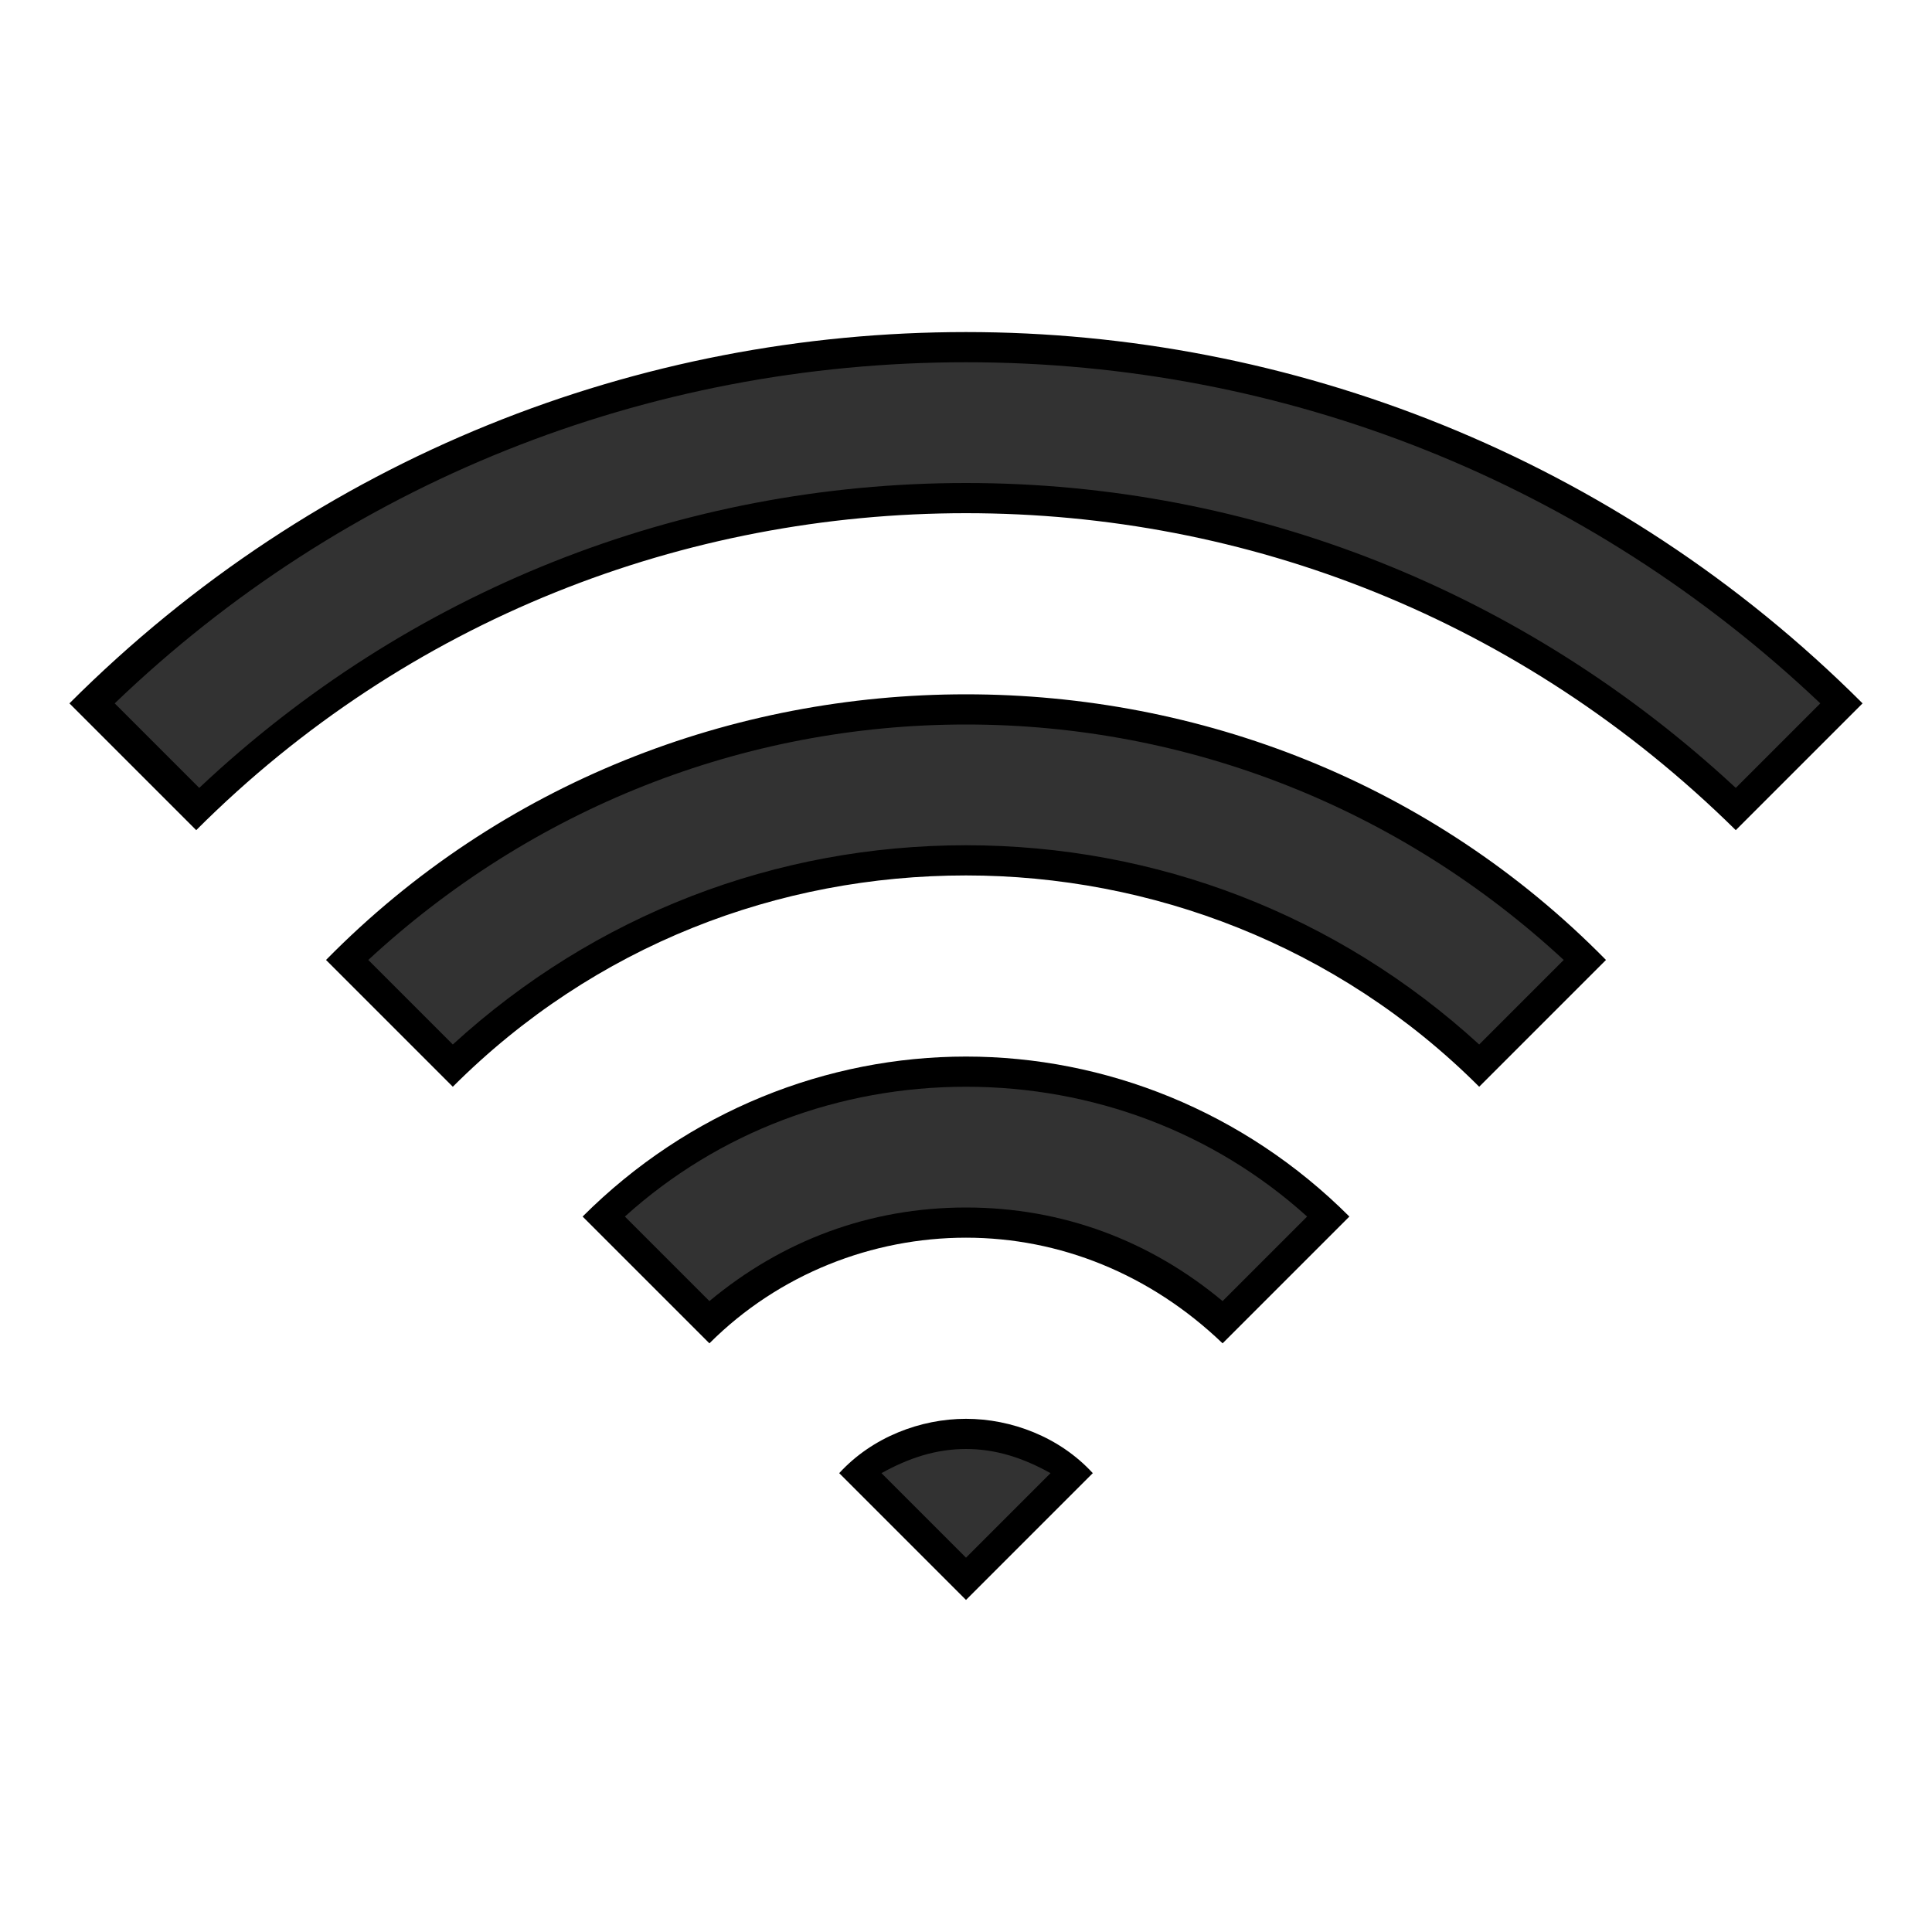 <svg viewBox="0 0 64 64" xmlns="http://www.w3.org/2000/svg"><path d="M28.5 48.8c1-.8 2.2-1.3 3.5-1.3s2.5.4 3.5 1.3L32 52.3l-3.5-3.5" fill="#323232"/><path d="M32 48c1 0 1.9.3 2.8.8L32 51.6l-2.8-2.8c.9-.5 1.8-.8 2.8-.8m0-1c-1.5 0-3.1.6-4.2 1.8L32 53l4.2-4.2C35.1 47.6 33.5 47 32 47z"/><path d="M40.5 43.8c-2.3-2.1-5.3-3.3-8.5-3.3s-6.2 1.2-8.5 3.3L20 40.3c3.3-3.1 7.5-4.8 12-4.8s8.8 1.7 12 4.8l-3.5 3.5" fill="#323232"/><path d="M32 36c4.2 0 8.2 1.5 11.3 4.3l-2.8 2.8c-2.4-2-5.3-3.1-8.5-3.1s-6.1 1.1-8.5 3.1l-2.8-2.8C23.8 37.5 27.8 36 32 36m0-1c-4.6 0-9.2 1.8-12.7 5.3l4.2 4.2c2.3-2.3 5.4-3.5 8.5-3.5s6.1 1.2 8.5 3.5l4.2-4.2C41.2 36.8 36.6 35 32 35z"/><path d="M49 35.3c-4.6-4.4-10.6-6.8-17-6.8s-12.4 2.4-17 6.8l-3.5-3.5c5.5-5.3 12.8-8.3 20.5-8.3s15 2.9 20.5 8.3L49 35.3" fill="#323232"/><path d="M32 24c7.4 0 14.4 2.8 19.8 7.8L49 34.6C44.3 30.3 38.3 28 32 28s-12.3 2.3-17 6.6l-2.8-2.8c5.4-5 12.4-7.8 19.8-7.8m0-1c-7.7 0-15.4 2.9-21.2 8.8L15 36c4.7-4.7 10.8-7 17-7 6.1 0 12.3 2.3 17 7l4.2-4.2C47.4 25.9 39.7 23 32 23z"/><path d="M57.5 26.8C50.6 20.2 41.6 16.5 32 16.5S13.4 20.2 6.5 26.8L3 23.3c7.8-7.6 18.1-11.8 29-11.8s21.2 4.2 29 11.8l-3.5 3.5" fill="#323232"/><path d="M32 12c10.6 0 20.6 4 28.3 11.3l-2.8 2.8C50.5 19.6 41.5 16 32 16S13.5 19.6 6.6 26.1l-2.8-2.8C11.4 16 21.4 12 32 12m0-1c-10.8 0-21.5 4.1-29.7 12.3l4.2 4.2c7-7 16.2-10.5 25.5-10.5s18.4 3.5 25.5 10.5l4.2-4.2C53.5 15.1 42.7 11 32 11z"/></svg>